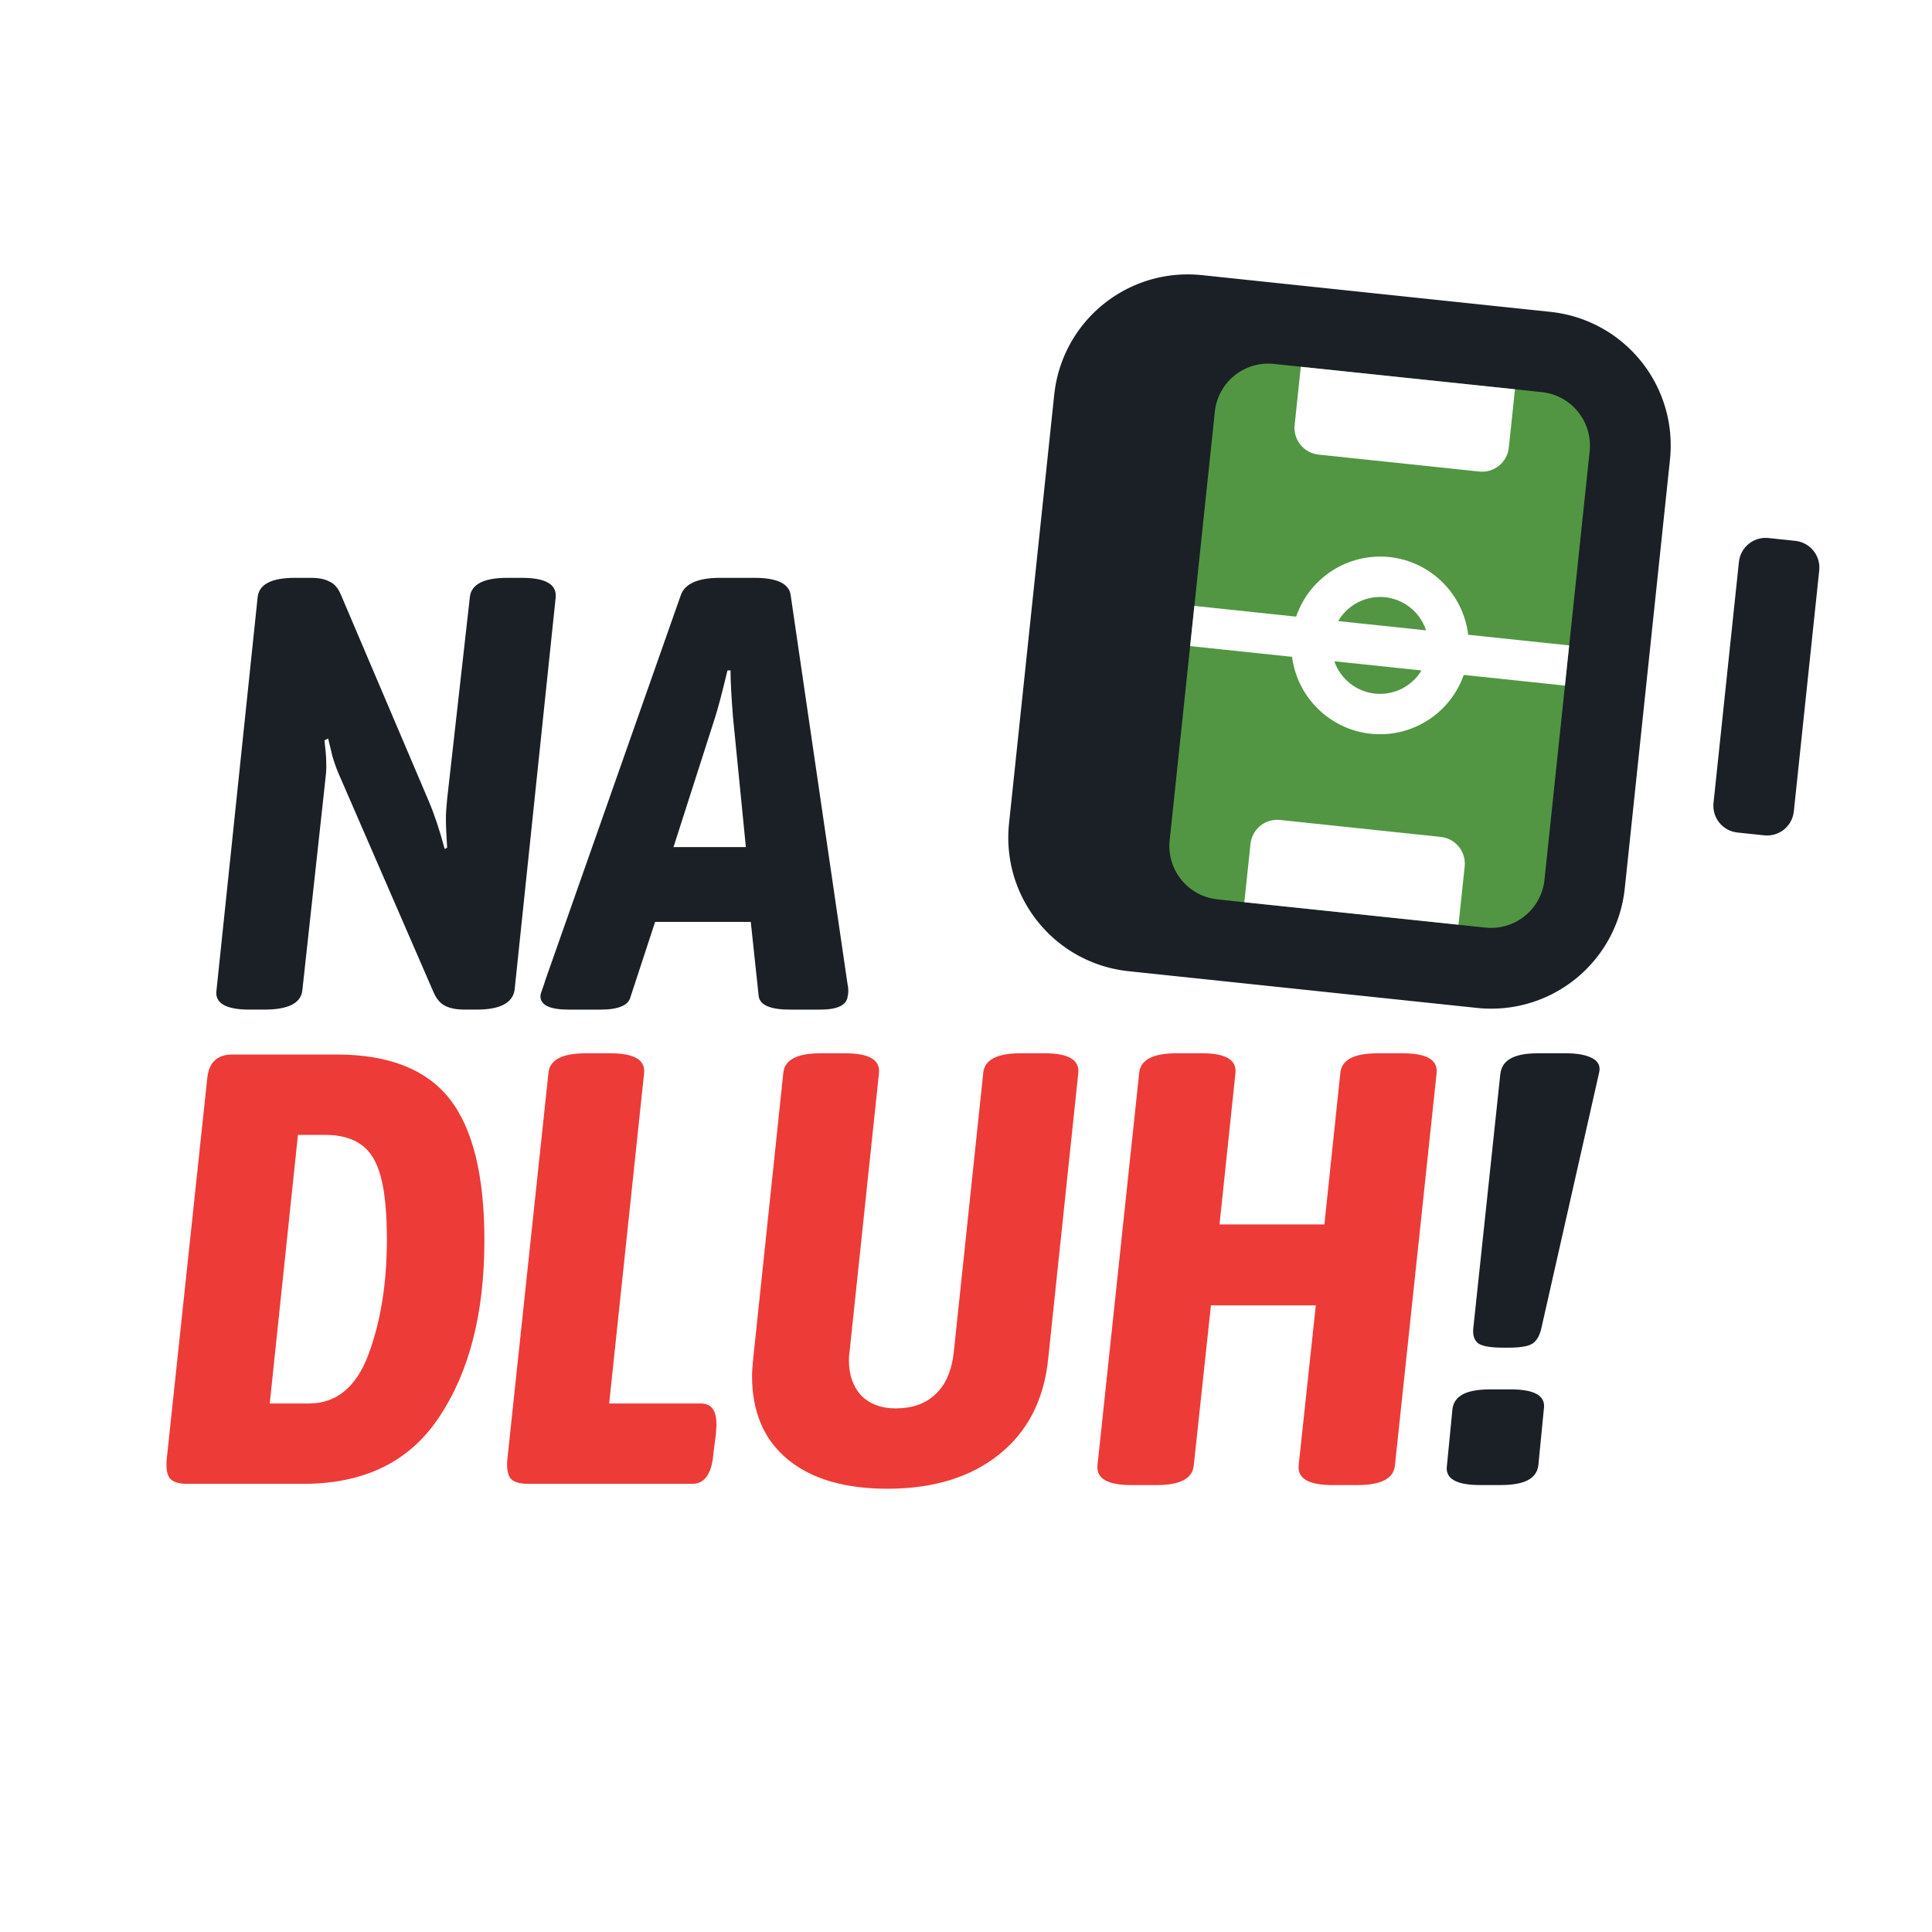 <?xml version="1.0" encoding="UTF-8" standalone="no"?>
<!-- Created with Inkscape (http://www.inkscape.org/) -->

<svg
   xmlns:dc="http://purl.org/dc/elements/1.1/"
   xmlns:cc="http://creativecommons.org/ns#"
   xmlns:rdf="http://www.w3.org/1999/02/22-rdf-syntax-ns#"
   xmlns:svg="http://www.w3.org/2000/svg"
   xmlns="http://www.w3.org/2000/svg"
   xmlns:sodipodi="http://sodipodi.sourceforge.net/DTD/sodipodi-0.dtd"
   xmlns:inkscape="http://www.inkscape.org/namespaces/inkscape"
   width="1080px"
   height="1080px"
   viewBox="0 0 1080 1080"
   version="1.1"
   id="SVGRoot"
   inkscape:version="0.92.4 (5da689c313, 2019-01-14)"
   sodipodi:docname="fb-profil.svg">
  <defs
     id="defs4452" />
  <sodipodi:namedview
     id="base"
     pagecolor="#ffffff"
     bordercolor="#666666"
     borderopacity="1.0"
     inkscape:pageopacity="0.0"
     inkscape:pageshadow="2"
     inkscape:zoom="0.23703704"
     inkscape:cx="-35.874089"
     inkscape:cy="177.81442"
     inkscape:document-units="px"
     inkscape:current-layer="layer1"
     showgrid="false"
     inkscape:window-width="1920"
     inkscape:window-height="1017"
     inkscape:window-x="-8"
     inkscape:window-y="-8"
     inkscape:window-maximized="1" />
  <g
     inkscape:label="Vrstva 1"
     inkscape:groupmode="layer"
     id="layer1">
    <rect
       style="opacity:1;fill:#ffffff;fill-opacity:1;stroke:none;stroke-width:1.004;stroke-opacity:1"
       id="rect5128"
       width="1080"
       height="1080"
       x="0"
       y="0"
       inkscape:export-xdpi="96"
       inkscape:export-ydpi="96" />
    <g
       id="g5115"
       transform="matrix(1.159,0,0,1.159,117.343,-1143.103)"
       inkscape:export-xdpi="96"
       inkscape:export-ydpi="96">
      <path
         inkscape:connector-curvature="0"
         d="m 19.161,1473.237 q -17.453,0 -15.974,-9.466 L 23.007,1274.452 q 0.888,-9.466 18.044,-9.466 h 7.691 q 5.62,0 8.874,1.775 3.55,1.479 5.62,6.508 l 42.301,99.392 q 4.141,9.762 7.691,23.073 l 1.183,-0.592 q -0.592,-9.466 -0.592,-14.199 0,-3.254 0.592,-9.17 l 10.945,-97.322 q 0.888,-9.466 18.044,-9.466 h 7.099 q 17.157,0 16.27,9.466 l -19.819,189.319 q -1.479,9.466 -18.34,9.466 h -5.62 q -5.916,0 -9.466,-1.775 -3.55,-1.775 -5.62,-6.508 L 62.941,1361.42 q -2.071,-4.437 -3.846,-10.353 -1.479,-6.212 -2.071,-8.578 l -1.775,0.888 q 0.296,2.366 0.592,5.62 0.296,2.958 0.296,7.099 0,2.662 -0.592,7.395 L 44.601,1463.771 q -0.888,9.466 -18.34,9.466 z"
         style="font-style:italic;font-variant:normal;font-weight:bold;font-stretch:normal;font-size:27.983px;line-height:0.9;font-family:'Asap Condensed';-inkscape-font-specification:'Asap Condensed, Bold Italic';letter-spacing:-0.301px;word-spacing:0px;fill:#1a2026;fill-opacity:1;stroke:none;stroke-width:3.467"
         id="path2865" />
      <path
         inkscape:connector-curvature="0"
         d="m 173.012,1473.237 q -13.607,0 -13.607,-6.508 0,-0.888 0.887,-3.254 0.888,-2.366 1.479,-4.437 l 65.374,-185.769 q 2.958,-8.283 18.932,-8.283 h 16.565 q 16.27,0 17.453,8.283 l 27.51,188.135 q 0.296,0.887 0.296,2.958 0,1.479 -0.296,2.367 -0.592,6.508 -13.311,6.508 h -14.495 q -13.903,0 -15.086,-6.212 l -3.846,-36.089 h -46.146 l -11.832,36.089 q -1.479,6.212 -14.495,6.212 z m 85.489,-78.39 -6.212,-62.712 q -1.183,-14.79 -1.183,-22.482 h -1.479 q -3.846,15.974 -5.916,22.482 l -20.115,62.712 z"
         style="font-style:italic;font-variant:normal;font-weight:bold;font-stretch:normal;font-size:27.983px;line-height:0.9;font-family:'Asap Condensed';-inkscape-font-specification:'Asap Condensed, Bold Italic';letter-spacing:-0.301px;word-spacing:0px;fill:#1a2026;fill-opacity:1;stroke:none;stroke-width:3.467"
         id="path2867" />
    </g>
    <g
       id="g5122"
       transform="matrix(1.159,0,0,1.159,-334.815,-877.324)"
       inkscape:export-xdpi="96"
       inkscape:export-ydpi="96">
      <path
         inkscape:connector-curvature="0"
         d="m 379.05,1472.645 q -5.916,0 -8.283,-2.662 -2.071,-2.958 -1.479,-9.17 l 19.523,-183.402 q 0.592,-6.212 3.55,-8.874 2.958,-2.958 8.578,-2.958 h 50.288 q 37.568,0 54.429,21.298 16.861,21.298 16.861,68.332 0,52.358 -21.594,84.898 -21.298,32.539 -65.67,32.539 z m 58.866,-38.751 q 19.819,0 28.694,-23.665 8.874,-23.961 8.874,-55.316 0,-19.523 -2.958,-30.468 -2.958,-10.945 -9.466,-15.382 -6.508,-4.733 -17.453,-4.733 h -13.016 l -13.607,129.565 z"
         style="font-style:italic;font-variant:normal;font-weight:bold;font-stretch:normal;font-size:27.983px;line-height:0.9;font-family:'Asap Condensed';-inkscape-font-specification:'Asap Condensed, Bold Italic';letter-spacing:-0.301px;word-spacing:0px;fill:#ed3b38;fill-opacity:1;stroke:none;stroke-width:3.467"
         id="path2869" />
      <path
         inkscape:connector-curvature="0"
         d="m 543.351,1472.645 q -5.916,0 -8.283,-2.662 -2.071,-2.958 -1.479,-9.17 l 19.819,-186.36 q 0.888,-9.466 18.044,-9.466 h 11.832 q 17.157,0 16.27,9.466 l -16.861,159.442 h 44.076 q 4.141,0 5.916,2.662 1.775,2.366 1.775,7.987 l -0.296,4.141 -1.183,9.17 q -0.592,7.691 -3.254,11.241 -2.366,3.55 -7.099,3.55 z"
         style="font-style:italic;font-variant:normal;font-weight:bold;font-stretch:normal;font-size:27.983px;line-height:0.9;font-family:'Asap Condensed';-inkscape-font-specification:'Asap Condensed, Bold Italic';letter-spacing:-0.301px;word-spacing:0px;fill:#ed3b38;fill-opacity:1;stroke:none;stroke-width:3.467"
         id="path2871" />
      <path
         inkscape:connector-curvature="0"
         d="m 716.975,1475.012 q -31.06,0 -48.217,-14.199 -17.157,-14.199 -17.157,-40.23 0,-2.662 0.592,-8.579 l 14.495,-137.552 q 0.887,-9.466 18.044,-9.466 h 11.832 q 17.157,0 16.27,9.466 l -14.199,134.594 q -0.296,1.479 -0.296,4.141 0,10.354 5.916,16.861 6.212,6.212 16.565,6.212 12.128,0 19.228,-6.804 7.395,-6.804 8.874,-20.411 l 14.199,-134.594 q 0.887,-9.466 18.044,-9.466 h 11.537 q 17.157,0 16.27,9.466 l -14.495,137.552 q -2.958,29.877 -23.665,46.442 -20.707,16.565 -53.837,16.565 z"
         style="font-style:italic;font-variant:normal;font-weight:bold;font-stretch:normal;font-size:27.983px;line-height:0.9;font-family:'Asap Condensed';-inkscape-font-specification:'Asap Condensed, Bold Italic';letter-spacing:-0.301px;word-spacing:0px;fill:#ed3b38;fill-opacity:1;stroke:none;stroke-width:3.467"
         id="path2873" />
      <path
         inkscape:connector-curvature="0"
         d="m 834.483,1473.237 q -17.157,0 -16.27,-9.466 l 20.115,-189.319 q 0.887,-9.466 18.044,-9.466 h 12.424 q 16.861,0 15.974,9.466 l -7.691,73.065 h 50.584 l 7.691,-73.065 q 0.888,-9.466 18.044,-9.466 h 12.128 q 17.157,0 16.27,9.466 l -20.115,189.319 q -0.888,9.466 -18.044,9.466 h -12.128 q -17.157,0 -16.27,-9.466 l 8.283,-77.207 h -50.584 l -8.283,77.207 q -0.888,9.466 -17.749,9.466 z"
         style="font-style:italic;font-variant:normal;font-weight:bold;font-stretch:normal;font-size:27.983px;line-height:0.9;font-family:'Asap Condensed';-inkscape-font-specification:'Asap Condensed, Bold Italic';letter-spacing:-0.301px;word-spacing:0px;fill:#ed3b38;fill-opacity:1;stroke:none;stroke-width:3.467"
         id="path2875" />
      <path
         inkscape:connector-curvature="0"
         d="m 1013.986,1406.975 q -9.17,0 -12.128,-2.071 -2.958,-2.367 -2.366,-7.395 l 13.016,-122.465 q 0.592,-5.029 4.733,-7.395 4.437,-2.662 13.311,-2.662 h 13.607 q 8.283,0 12.72,2.366 4.437,2.366 3.254,7.099 l -27.806,123.057 q -1.183,5.324 -4.141,7.395 -2.958,2.071 -11.832,2.071 z m -11.241,66.261 q -17.453,0 -15.974,-9.466 l 2.662,-27.215 q 0.592,-4.733 5.029,-7.099 4.437,-2.367 13.312,-2.367 h 9.762 q 17.453,0 15.974,9.466 l -2.662,27.215 q -0.592,4.733 -5.029,7.099 -4.437,2.366 -13.312,2.366 z"
         style="font-style:italic;font-variant:normal;font-weight:bold;font-stretch:normal;font-size:27.983px;line-height:0.9;font-family:'Asap Condensed';-inkscape-font-specification:'Asap Condensed, Bold Italic';letter-spacing:-0.301px;word-spacing:0px;fill:#1a2026;fill-opacity:1;stroke:none;stroke-width:3.467"
         id="path2877" />
    </g>
    <g
       id="g5104"
       transform="matrix(1.159,0,0,1.159,741.955,-1758.276)"
       inkscape:export-xdpi="96"
       inkscape:export-ydpi="96">
      <path
         id="path309"
         d="m -59.033,1662.628 c -30.181,-0.135 -55.983,22.502 -59.217,53.186 l -19.926,189.055 c -3.45,32.73 20.119,61.857 52.85,65.307 l 153.608,16.188 c 32.73,3.45 61.857,-20.119 65.307,-52.849 l 19.929,-189.055 c 3.45,-32.73 -20.123,-61.857 -52.853,-65.307 l -153.607,-16.192 c -2.046,-0.225 -4.078,-0.327 -6.09,-0.333 z"
         style="opacity:1;fill:#529643;fill-opacity:1;stroke-width:0.713"
         inkscape:connector-curvature="0"
         sodipodi:nodetypes="ccccccccccc" />
      <path
         inkscape:export-ydpi="96"
         inkscape:export-xdpi="96"
         inkscape:connector-curvature="0"
         id="path280"
         d="m -66.995,1649.411 c -32.982,-0.158 -61.18,24.592 -64.715,58.124 l -21.774,206.599 c -3.77,35.767 21.987,67.599 57.754,71.369 l 167.863,17.69 c 35.768,3.77 67.599,-21.987 71.369,-57.755 l 21.777,-206.599 c 3.77,-35.767 -21.99,-67.599 -57.757,-71.369 l -167.863,-17.693 c -2.236,-0.237 -4.455,-0.359 -6.654,-0.367 z m 38.646,43.028 v 0.01 c 0.88,0.01 1.766,0.074 2.66,0.135 l 12.929,1.377 103.31,10.852 12.887,1.379 c 14.307,1.509 24.614,14.241 23.105,28.548 l -9.867,93.615 -2.044,19.379 -9.867,93.618 c -1.509,14.307 -14.241,24.611 -28.548,23.102 l -12.971,-1.38 -103.259,-10.852 -12.899,-1.377 c -14.307,-1.509 -24.608,-14.241 -23.099,-28.548 l 9.87,-93.615 2.038,-19.385 9.87,-93.615 c 1.413,-13.413 12.692,-23.305 25.885,-23.247 z m 12.611,29.612 c -0.189,1.788 -0.006,3.528 0.481,5.142 -0.489,-1.614 -0.669,-3.354 -0.481,-5.142 z m 0.905,6.326 c 0.479,1.161 1.122,2.242 1.905,3.21 -0.783,-0.967 -1.426,-2.049 -1.905,-3.21 z m 2.735,4.138 c 1.164,1.185 2.557,2.15 4.123,2.822 -1.566,-0.672 -2.96,-1.637 -4.123,-2.822 z m 91.715,11.072 c -0.774,0.319 -1.583,0.565 -2.419,0.731 0.836,-0.165 1.646,-0.411 2.419,-0.731 z m -53.935,41.925 a 42.847,42.847 0 0 0 -0.115,0.01 c 0.071,2e-4 0.134,-4e-4 0.202,0 a 42.847,42.847 0 0 0 -0.089,-0.01 z m -7.853,0.725 a 42.847,42.847 0 0 0 -1.289,0.253 c 0.427,-0.095 0.858,-0.174 1.289,-0.253 z m 18.168,0.595 c 0.044,0.01 0.096,0.032 0.144,0.032 a 42.847,42.847 0 0 0 -0.144,-0.032 z m -22.207,0.352 a 42.847,42.847 0 0 0 -1.142,0.325 c 0.377,-0.119 0.761,-0.216 1.142,-0.325 z m -4.229,1.44 a 42.847,42.847 0 0 0 -0.682,0.259 c 0.224,-0.095 0.457,-0.168 0.682,-0.259 z m -4.259,1.968 a 42.847,42.847 0 0 0 -0.917,0.532 c 0.307,-0.174 0.605,-0.365 0.917,-0.532 z m 42.298,1.112 c 0.296,0.18 0.58,0.375 0.871,0.562 a 42.847,42.847 0 0 0 -0.871,-0.562 z m -45.703,0.934 a 42.847,42.847 0 0 0 -1.145,0.799 c 0.38,-0.27 0.757,-0.542 1.145,-0.799 z m 48.955,1.256 c 0.375,0.277 0.743,0.561 1.109,0.85 a 42.847,42.847 0 0 0 -1.109,-0.851 z m -52.201,1.13 a 42.847,42.847 0 0 0 -1.094,0.905 c 0.359,-0.309 0.726,-0.608 1.094,-0.905 z m 55.353,1.446 c 0.334,0.299 0.671,0.595 0.995,0.905 a 42.847,42.847 0 0 0 -0.995,-0.905 z m -58.437,1.298 a 42.847,42.847 0 0 0 -0.917,0.899 c 0.297,-0.309 0.611,-0.599 0.917,-0.899 z m 61.592,1.836 c 0.189,0.209 0.392,0.406 0.577,0.62 a 42.847,42.847 0 0 0 -0.577,-0.62 z m -64.952,1.821 a 42.847,42.847 0 0 0 -0.168,0.196 c 0.054,-0.074 0.114,-0.128 0.168,-0.196 z m 68.039,1.962 c 0.105,0.146 0.194,0.303 0.298,0.451 a 42.847,42.847 0 0 0 -0.298,-0.451 z m -70.651,1.623 a 42.847,42.847 0 0 0 -0.103,0.163 c 0.035,-0.053 0.068,-0.109 0.103,-0.163 z m 34.847,0 c -0.698,0.032 -1.386,0.107 -2.071,0.198 a 23.371,23.371 0 0 1 2.071,-0.198 z m 2.338,0.01 v 0 a 23.371,23.371 0 0 1 1.136,0.095 23.371,23.371 0 0 1 2.089,0.331 c -0.687,-0.137 -1.382,-0.258 -2.089,-0.333 -0.378,-0.032 -0.757,-0.063 -1.136,-0.095 z m -4.875,0.253 c -0.664,0.106 -1.323,0.229 -1.972,0.388 a 23.371,23.371 0 0 1 1.972,-0.388 z m 8.634,0.289 a 23.371,23.371 0 0 1 1.617,0.424 c -0.532,-0.16 -1.071,-0.301 -1.617,-0.424 z m -10.958,0.196 c -0.593,0.154 -1.179,0.332 -1.755,0.532 a 23.371,23.371 0 0 1 1.755,-0.532 z m 13.055,0.369 a 23.371,23.371 0 0 1 1.993,0.745 c -0.65,-0.279 -1.315,-0.525 -1.993,-0.745 z m -15.162,0.282 c -0.642,0.235 -1.27,0.498 -1.887,0.787 a 23.371,23.371 0 0 1 1.887,-0.787 z m 44.946,0.358 c 0.18,0.309 0.345,0.627 0.517,0.941 a 42.847,42.847 0 0 0 -0.517,-0.941 z m -27.61,0.189 a 23.371,23.371 0 0 1 1.698,0.83 c -0.553,-0.298 -1.12,-0.575 -1.698,-0.83 z m -19.568,0.406 c -0.635,0.31 -1.259,0.642 -1.863,1.006 a 23.371,23.371 0 0 1 1.863,-1.006 z m -1.863,1.006 c -0.61,0.37 -1.199,0.775 -1.773,1.199 a 23.371,23.371 0 0 1 1.773,-1.199 z m 23.604,-0.321 a 23.371,23.371 0 0 1 1.722,1.073 c -0.556,-0.384 -1.133,-0.738 -1.722,-1.073 z m -49.49,0.577 a 42.847,42.847 0 0 0 -0.144,0.276 c 0.048,-0.095 0.096,-0.184 0.144,-0.276 z m 51.269,0.532 a 23.371,23.371 0 0 1 1.662,1.28 c -0.536,-0.449 -1.087,-0.881 -1.662,-1.28 z m -27.43,0.613 c -0.545,0.414 -1.073,0.853 -1.581,1.316 a 23.371,23.371 0 0 1 1.581,-1.316 z m 52.928,0.538 c 0.185,0.398 0.362,0.8 0.535,1.205 a 42.847,42.847 0 0 0 -0.535,-1.205 z m -23.4,0.511 a 23.371,23.371 0 0 1 1.223,1.154 c -0.393,-0.401 -0.802,-0.783 -1.223,-1.154 z m -31.406,0.554 c -0.45,0.425 -0.885,0.864 -1.301,1.325 a 23.371,23.371 0 0 1 1.301,-1.325 z m 32.927,0.899 a 23.371,23.371 0 0 1 1.379,1.593 c -0.437,-0.553 -0.896,-1.084 -1.379,-1.593 z m -34.418,0.631 c -0.454,0.514 -0.882,1.054 -1.292,1.611 a 23.371,23.371 0 0 1 1.292,-1.611 z m 36.044,1.289 a 23.371,23.371 0 0 1 0.983,1.391 c -0.311,-0.476 -0.64,-0.941 -0.983,-1.391 z m 22.072,0.634 c 0.008,0.032 0.025,0.074 0.036,0.106 a 42.847,42.847 0 0 0 -0.036,-0.106 z m -59.654,0.032 c -0.403,0.57 -0.794,1.151 -1.148,1.761 a 23.371,23.371 0 0 1 0.002,0 23.371,23.371 0 0 1 1.145,-1.761 z m 38.884,1.22 a 23.371,23.371 0 0 1 0.971,1.719 c -0.298,-0.591 -0.626,-1.16 -0.971,-1.719 z m 1.031,1.827 a 23.371,23.371 0 0 1 0.841,1.923 c -0.257,-0.655 -0.53,-1.301 -0.841,-1.923 z m 20.869,0.98 c 0.017,0.063 0.025,0.132 0.044,0.198 a 42.847,42.847 0 0 0 -0.044,-0.198 z M 3.406,1836.011 c 0.014,0.042 0.034,0.084 0.048,0.12 a 23.371,23.371 0 0 1 -0.046,-0.12 z m 0.373,0.959 c 0.212,0.535 0.443,1.058 0.691,1.572 a 23.371,23.371 0 0 1 -0.691,-1.572 z m -20.028,0.947 a 42.847,42.847 0 0 0 0.087,0.358 c -0.029,-0.119 -0.059,-0.238 -0.087,-0.358 z m 20.908,1.028 c 0.317,0.626 0.662,1.232 1.031,1.821 a 23.371,23.371 0 0 1 -1.031,-1.821 z m 40.78,1.497 a 23.371,23.371 0 0 1 -1.16,1.722 c 0.408,-0.556 0.799,-1.125 1.16,-1.722 z m -39.539,0.643 c 0.32,0.493 0.658,0.972 1.013,1.437 a 23.371,23.371 0 0 1 -1.013,-1.437 z m -21.083,0.619 a 42.847,42.847 0 0 0 0.454,1.277 c -0.154,-0.425 -0.313,-0.847 -0.454,-1.277 z m 81.01,0.887 c -0.18,0.512 -0.373,1.014 -0.571,1.515 a 42.847,42.847 0 0 0 0.571,-1.515 z m -21.921,0.063 a 23.371,23.371 0 0 1 -1.061,1.271 c 0.367,-0.41 0.722,-0.833 1.061,-1.271 z m -36.669,0.288 c 0.434,0.543 0.885,1.071 1.364,1.572 a 23.371,23.371 0 0 1 -1.364,-1.569 z m 35.31,1.319 a 23.371,23.371 0 0 1 -1.473,1.457 c 0.512,-0.461 1.001,-0.947 1.473,-1.455 z m -33.799,0.398 c 0.436,0.447 0.892,0.872 1.361,1.283 a 23.371,23.371 0 0 1 -1.361,-1.283 z m -22.465,0.863 a 42.847,42.847 0 0 0 0.538,1.19 c -0.186,-0.392 -0.363,-0.791 -0.538,-1.19 z m 54.431,0.502 a 23.371,23.371 0 0 1 -1.31,1.052 c 0.449,-0.335 0.886,-0.685 1.31,-1.052 z m -30.15,0.306 c 0.48,0.399 0.971,0.78 1.482,1.139 a 23.371,23.371 0 0 1 -1.482,-1.139 z m 28.41,1.064 a 23.371,23.371 0 0 1 -1.74,1.133 c 0.598,-0.35 1.174,-0.732 1.74,-1.133 z m -26.763,0.198 c 0.567,0.392 1.158,0.75 1.758,1.091 a 23.371,23.371 0 0 1 -1.758,-1.091 z m 51.335,0.295 c -0.017,0.042 -0.044,0.084 -0.062,0.126 a 42.847,42.847 0 0 0 0.062,-0.126 z m -26.495,0.739 a 23.371,23.371 0 0 1 -1.695,0.877 c 0.576,-0.271 1.142,-0.56 1.695,-0.877 z m -22.597,0.321 c 0.505,0.271 1.017,0.524 1.542,0.758 a 23.371,23.371 0 0 1 -1.542,-0.758 z m -26.315,0.3 a 42.847,42.847 0 0 0 0.568,1.019 c -0.199,-0.333 -0.378,-0.68 -0.568,-1.019 z m 46.74,0.471 a 23.371,23.371 0 0 1 -1.737,0.691 c 0.589,-0.206 1.168,-0.44 1.737,-0.691 z m -18.51,0.153 c 0.638,0.271 1.289,0.514 1.953,0.727 a 23.371,23.371 0 0 1 -1.953,-0.727 z m 16.533,0.628 a 23.371,23.371 0 0 1 -1.978,0.562 c 0.668,-0.162 1.329,-0.343 1.978,-0.562 z m -14.14,0.228 c 0.537,0.162 1.081,0.303 1.632,0.427 a 23.371,23.371 0 0 1 -1.632,-0.427 z m 43.004,0.249 c -0.183,0.294 -0.354,0.595 -0.544,0.884 a 42.847,42.847 0 0 0 0.544,-0.884 z m -31.397,0.207 a 23.371,23.371 0 0 1 -1.638,0.295 c 0.551,-0.084 1.097,-0.178 1.638,-0.295 z m -9.419,0.095 c 0.681,0.135 1.368,0.254 2.068,0.328 0.044,0.01 0.092,0.01 0.139,0.01 a 23.371,23.371 0 0 1 -0.135,-0.01 23.371,23.371 0 0 1 -2.071,-0.325 z m 7.309,0.274 a 23.371,23.371 0 0 1 -2.08,0.159 c 0.698,-0.022 1.392,-0.074 2.08,-0.159 z m -4.21,0.124 c 0.589,0.032 1.174,0.042 1.758,0.032 a 23.371,23.371 0 0 1 -1.758,-0.032 z m -33.402,1.557 a 42.847,42.847 0 0 0 0.253,0.375 c -0.089,-0.122 -0.165,-0.253 -0.253,-0.375 z m 2.72,3.438 a 42.847,42.847 0 0 0 0.835,0.89 c -0.277,-0.297 -0.566,-0.585 -0.835,-0.89 z m 62.831,1.473 c -0.241,0.248 -0.498,0.479 -0.745,0.721 a 42.847,42.847 0 0 0 0.745,-0.721 z m -60.045,1.395 a 42.847,42.847 0 0 0 1.046,0.941 c -0.352,-0.31 -0.705,-0.619 -1.046,-0.941 z m 57.162,1.304 c -0.359,0.308 -0.726,0.604 -1.094,0.898 a 42.847,42.847 0 0 0 1.094,-0.898 z m -54.109,1.301 a 42.847,42.847 0 0 0 1.124,0.856 c -0.381,-0.277 -0.753,-0.567 -1.124,-0.856 z m 50.938,1.163 c -0.384,0.271 -0.765,0.543 -1.157,0.802 a 42.847,42.847 0 0 0 1.157,-0.802 z m -47.407,1.313 a 42.847,42.847 0 0 0 0.884,0.562 c -0.301,-0.179 -0.588,-0.375 -0.884,-0.562 z m 43.773,0.992 c -0.306,0.173 -0.603,0.364 -0.914,0.53 a 42.847,42.847 0 0 0 0.914,-0.53 z m -39.364,1.464 a 42.847,42.847 0 0 0 0.325,0.139 c -0.106,-0.053 -0.219,-0.084 -0.325,-0.139 z m 34.853,0.788 c -0.128,0.053 -0.262,0.095 -0.391,0.144 a 42.847,42.847 0 0 0 0.391,-0.144 z m -31.187,0.734 a 42.847,42.847 0 0 0 1.217,0.403 c -0.406,-0.135 -0.817,-0.257 -1.217,-0.403 z m 27.46,0.616 c -0.39,0.122 -0.787,0.222 -1.181,0.333 a 42.847,42.847 0 0 0 1.181,-0.333 z m -23.15,0.715 a 42.847,42.847 0 0 0 0.189,0.053 c -0.062,-0.022 -0.126,-0.032 -0.189,-0.053 z m 19.249,0.3 c -0.433,0.095 -0.868,0.175 -1.304,0.256 a 42.847,42.847 0 0 0 1.304,-0.256 z m -15.018,0.535 a 42.847,42.847 0 0 0 1.623,0.21 c -0.545,-0.063 -1.085,-0.132 -1.623,-0.21 z m 11.027,0.117 c -0.456,0.053 -0.911,0.112 -1.37,0.15 a 42.847,42.847 0 0 0 1.37,-0.15 z m -5.265,0.315 a 42.847,42.847 0 0 0 0.324,0 c -0.108,0 -0.216,8e-4 -0.324,0 z m -50.512,41.34 c -0.089,0.01 -0.173,0.032 -0.262,0.032 0.096,-0.01 0.189,-0.032 0.286,-0.032 -0.006,8e-4 -0.017,-7e-4 -0.025,0 z m 2.636,0.022 77.476,8.169 c 0.386,0.042 0.766,0.106 1.139,0.176 -0.375,-0.074 -0.752,-0.14 -1.139,-0.181 z m -3.835,0.159 c -0.142,0.032 -0.28,0.074 -0.421,0.095 0.141,-0.032 0.279,-0.074 0.421,-0.095 z m -1.223,0.3 c -0.119,0.032 -0.234,0.085 -0.352,0.117 0.118,-0.032 0.232,-0.085 0.352,-0.117 z m -1.178,0.411 c -0.107,0.042 -0.21,0.095 -0.316,0.138 0.106,-0.042 0.209,-0.095 0.316,-0.138 z m -1.097,0.504 c -0.124,0.063 -0.244,0.136 -0.367,0.204 0.122,-0.074 0.242,-0.14 0.367,-0.204 z m -1.031,0.598 c -0.142,0.095 -0.28,0.186 -0.418,0.282 0.138,-0.095 0.276,-0.192 0.418,-0.282 z m -0.962,0.682 c -0.149,0.115 -0.295,0.233 -0.439,0.354 0.144,-0.122 0.29,-0.239 0.439,-0.354 z m -0.911,0.778 c -0.139,0.13 -0.276,0.261 -0.409,0.396 0.133,-0.137 0.27,-0.266 0.409,-0.396 z m -0.841,0.865 c -0.126,0.142 -0.25,0.282 -0.37,0.43 0.119,-0.147 0.245,-0.289 0.37,-0.43 z m -0.775,0.967 c -0.108,0.148 -0.217,0.295 -0.319,0.447 0.102,-0.153 0.211,-0.3 0.319,-0.447 z m -0.661,1.003 c -0.097,0.165 -0.195,0.327 -0.285,0.496 0.091,-0.169 0.188,-0.331 0.285,-0.496 z m -0.568,1.073 c -0.086,0.181 -0.175,0.358 -0.253,0.543 0.077,-0.186 0.167,-0.364 0.253,-0.543 z m -0.466,1.121 c -0.073,0.201 -0.153,0.399 -0.216,0.604 0.064,-0.206 0.144,-0.404 0.216,-0.604 z m -0.367,1.184 c -0.055,0.214 -0.118,0.422 -0.163,0.641 0.044,-0.218 0.107,-0.427 0.163,-0.641 z"
         style="display:inline;opacity:1;fill:#1a2026;fill-opacity:1;stroke-width:0.779" />
      <path
         id="rect282"
         d="m 212.815,1776.564 12.912,1.361 c 7.153,0.754 12.305,7.12 11.551,14.274 l -12.25,116.212 c -0.754,7.154 -7.12,12.306 -14.274,11.551 l -12.912,-1.361 c -7.154,-0.754 -12.305,-7.12 -11.551,-14.274 l 12.25,-116.212 c 0.754,-7.154 7.12,-12.305 14.274,-11.551 z"
         style="display:inline;opacity:1;fill:#1a2026;fill-opacity:1;stroke-width:2.597"
         inkscape:connector-curvature="0" />
      <path
         inkscape:export-ydpi="96"
         inkscape:export-xdpi="96"
         sodipodi:nodetypes="ccccccccccccccccccccccccccccccccccccccccccaca"
         inkscape:connector-curvature="0"
         id="path337"
         d="m -12.759,1693.962 c -1.027,9.358 -1.991,18.726 -2.978,28.088 -0.754,7.154 4.396,13.518 11.55,14.273 l 77.476,8.168 c 7.154,0.753 13.519,-4.399 14.273,-11.553 l 2.723,-25.825 0.267,-2.299 z m -53.382,134.722 49.162,5.181 c 2.543,19.661 18.242,35.011 37.955,37.111 19.716,2.053 38.267,-9.686 44.852,-28.383 l 48.804,5.142 2.044,-19.379 -48.711,-5.133 C 65.578,1803.4 49.814,1787.853 29.96,1785.74 c -19.854,-2.067 -38.505,9.85 -44.973,28.735 l -49.09,-5.175 z m 90.585,-23.668 c 0.779,-0.032 1.559,-0.032 2.338,0.01 0.379,0.032 0.758,0.053 1.136,0.095 9.146,0.979 16.868,7.231 19.727,15.974 l -42.367,-4.466 c 3.996,-6.88 11.217,-11.254 19.165,-11.61 z m -21.038,30.997 42.033,4.43 c -4.681,7.751 -13.417,12.101 -22.423,11.165 -9.006,-0.96 -16.647,-7.036 -19.61,-15.595 z m -27.499,76.463 c -6.596,-0.032 -12.234,4.922 -12.941,11.628 l -2.723,25.825 -0.255,2.293 103.259,10.852 0.298,-2.26 2.723,-25.822 c 0.753,-7.154 -4.399,-13.519 -11.553,-14.273 l -77.476,-8.169 c -0.447,-0.042 -0.892,-0.074 -1.331,-0.074 z m -47.771,26.886 c 0.916,1.385 1.965,2.68 3.129,3.865 -1.163,-1.185 -2.212,-2.48 -3.129,-3.865 z m 9.094,8.397 c 2.954,1.629 6.281,2.709 9.858,3.087 -3.577,-0.377 -6.904,-1.457 -9.858,-3.087 z"
         style="display:inline;opacity:1;fill:#ffffff;stroke:none;stroke-width:0.713" />
    </g>
    <rect
       style="opacity:0.5;fill:#0000ff;fill-opacity:1;stroke:none;stroke-opacity:1"
       id="rect5124"
       width="111.797"
       height="780.469"
       x="-1723.853"
       y="577.854"
       transform="rotate(6.021)" />
    <rect
       style="opacity:0.5;fill:#0000ff;fill-opacity:1;stroke:none;stroke-opacity:1"
       id="rect5126"
       width="1033.324"
       height="51.343"
       x="-2064.59"
       y="786.079" />
  </g>
</svg>
